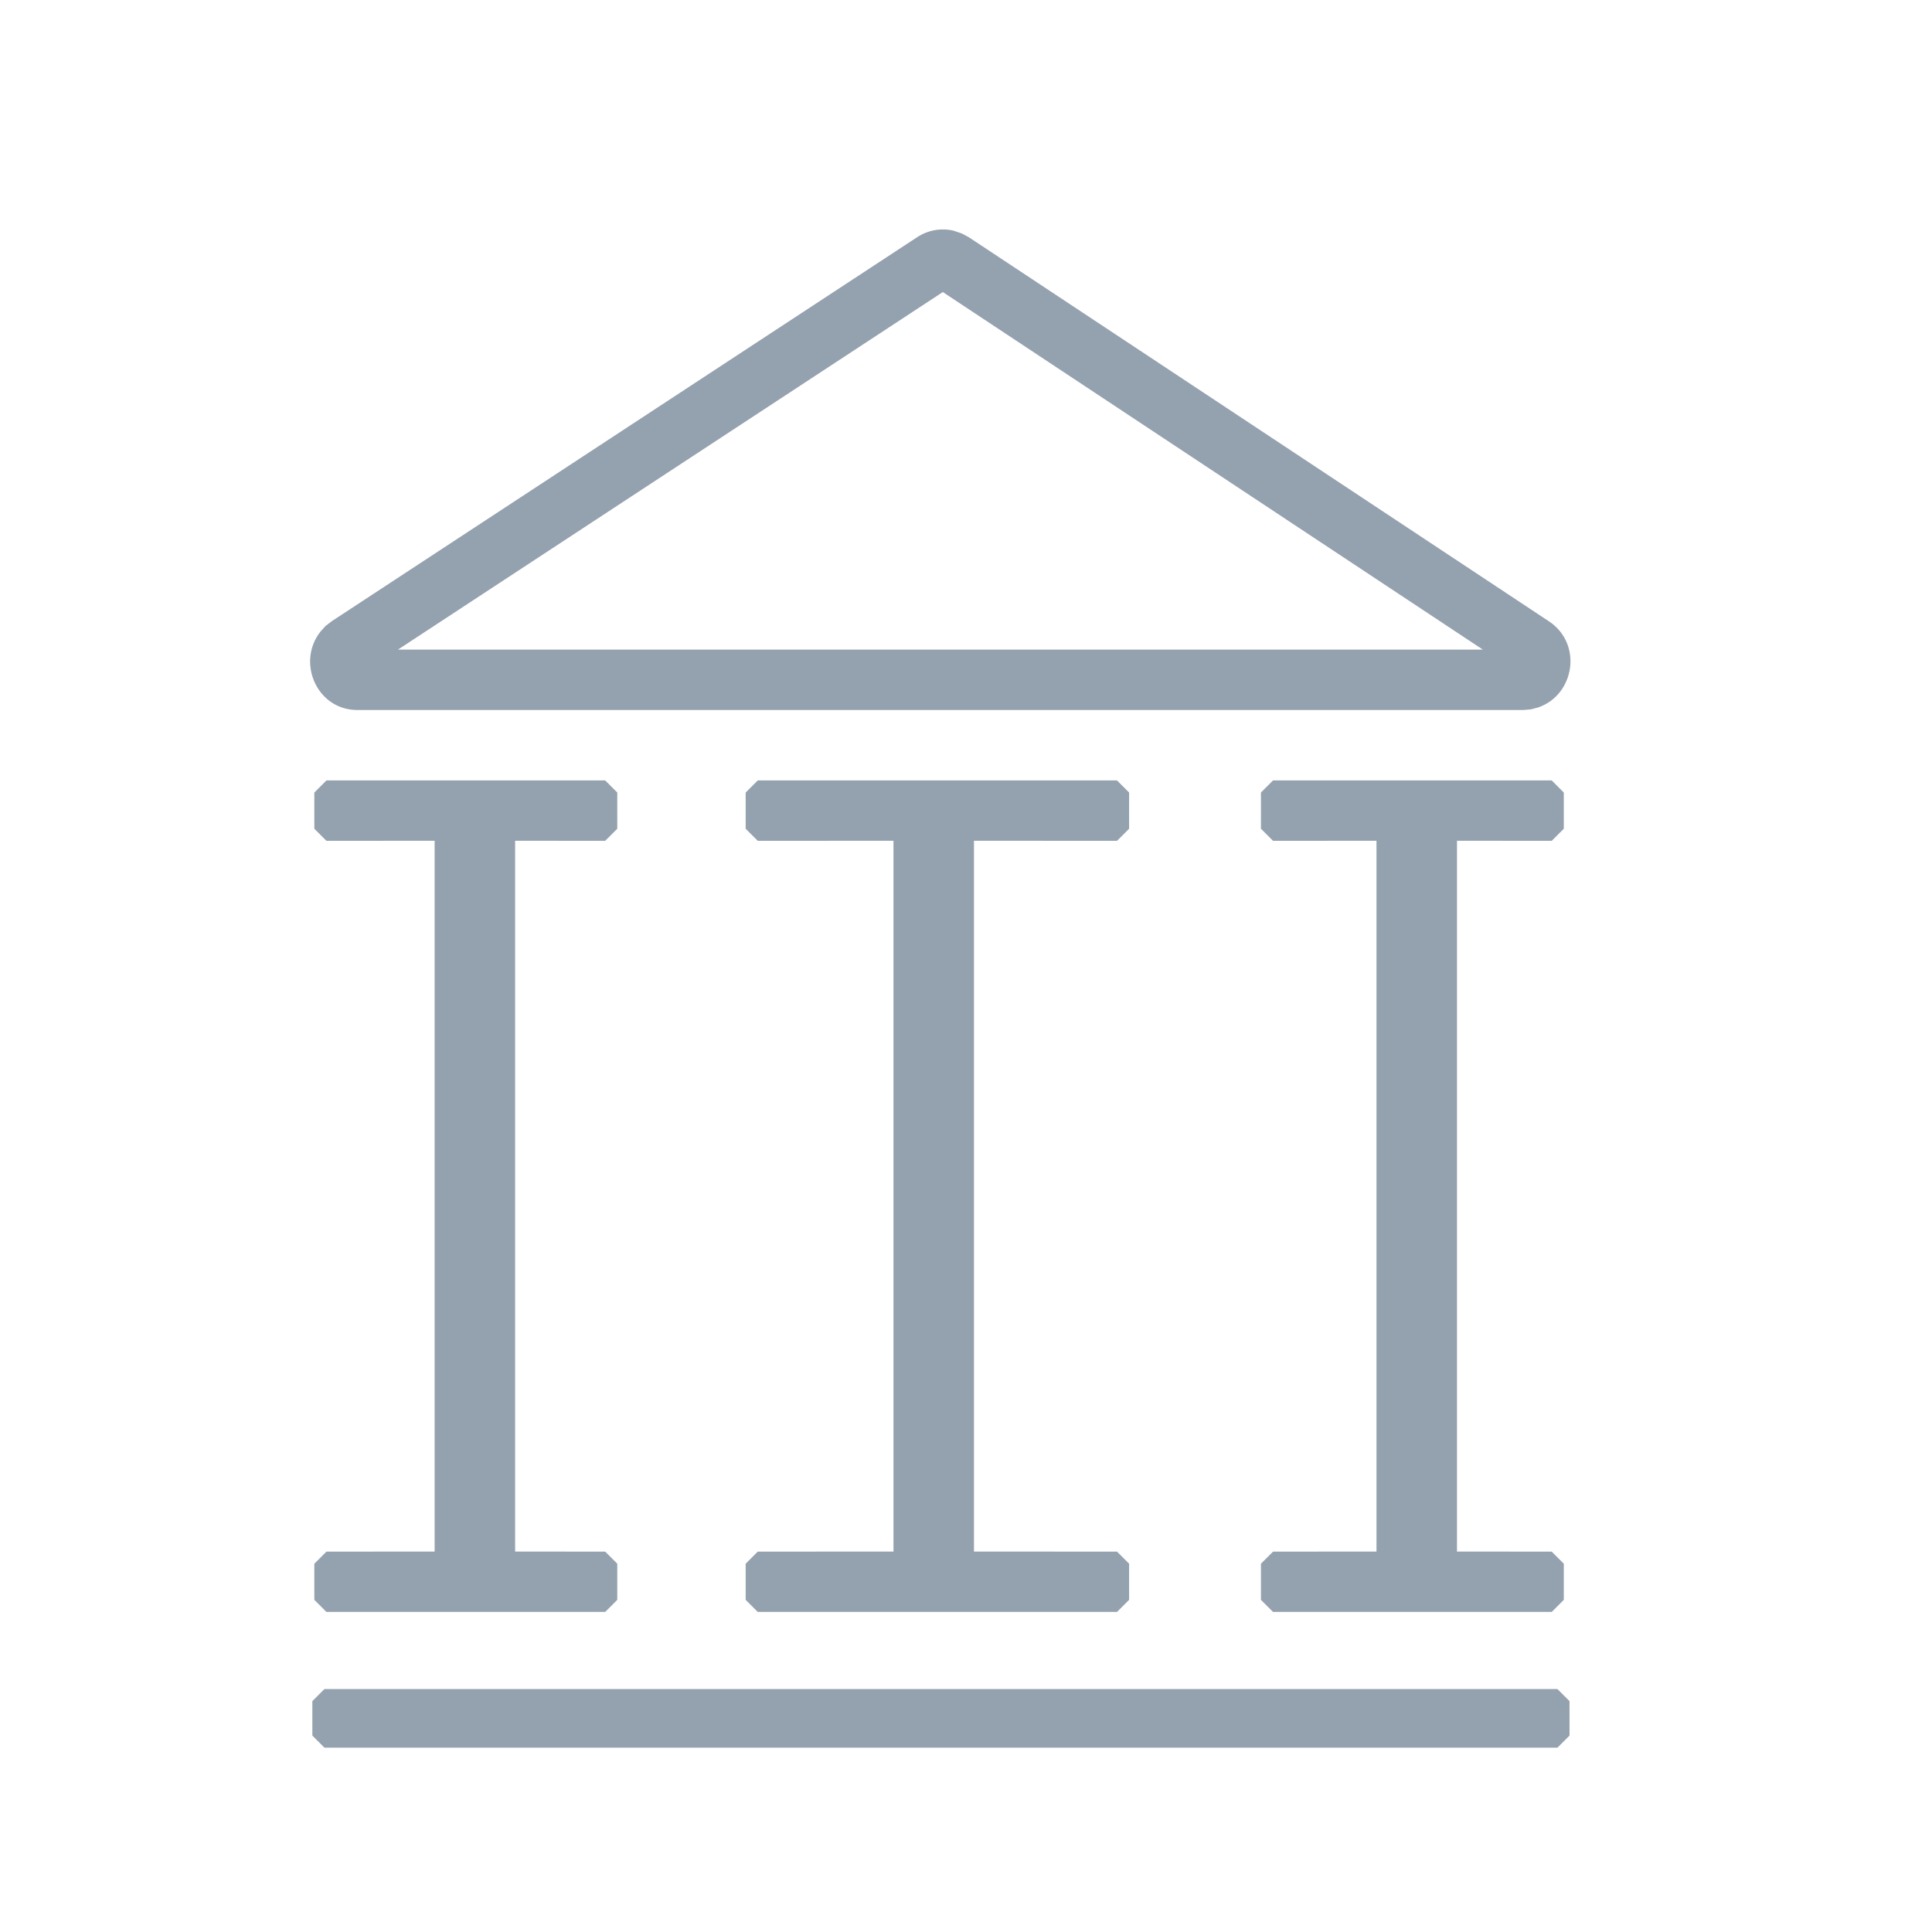 <?xml version="1.0" encoding="UTF-8"?>
<svg width="24px" height="24px" viewBox="0 0 24 24" version="1.1" xmlns="http://www.w3.org/2000/svg" xmlns:xlink="http://www.w3.org/1999/xlink">
    <title>navicon-university-gray</title>
    <g id="navicon-university-gray" stroke="none" stroke-width="1" fill="none" fill-rule="evenodd">
        <path d="M19.347,20.982 L19.497,21.132 L19.497,21.56 L19.347,21.71 L4.03,21.71 L3.88,21.56 L3.88,21.132 L4.03,20.982 L19.347,20.982 Z M7.518,9.695 L7.668,9.845 L7.668,10.295 L7.518,10.445 L6.399,10.444 L6.399,19.274 L7.518,19.275 L7.668,19.425 L7.668,19.874 L7.518,20.024 L4.055,20.024 L3.905,19.874 L3.905,19.425 L4.055,19.275 L5.399,19.274 L5.399,10.444 L4.055,10.445 L3.905,10.295 L3.905,9.845 L4.055,9.695 L7.518,9.695 Z M13.876,9.695 L14.026,9.845 L14.026,10.295 L13.876,10.445 L12.099,10.444 L12.099,19.274 L13.876,19.275 L14.026,19.425 L14.026,19.874 L13.876,20.024 L9.413,20.024 L9.263,19.874 L9.263,19.425 L9.413,19.275 L11.099,19.274 L11.099,10.444 L9.413,10.445 L9.263,10.295 L9.263,9.845 L9.413,9.695 L13.876,9.695 Z M19.276,9.695 L19.426,9.845 L19.426,10.295 L19.276,10.445 L18.099,10.444 L18.099,19.274 L19.276,19.275 L19.426,19.425 L19.426,19.874 L19.276,20.024 L15.814,20.024 L15.664,19.874 L15.664,19.425 L15.814,19.275 L17.099,19.274 L17.099,10.444 L15.814,10.445 L15.664,10.295 L15.664,9.845 L15.814,9.695 L19.276,9.695 Z M11.843,2.865 L11.947,2.9 L12.035,2.947 L19.241,7.718 C19.663,7.997 19.561,8.63 19.111,8.787 L19.017,8.812 L18.92,8.82 L4.44,8.82 C3.933,8.82 3.682,8.225 3.981,7.846 L4.043,7.777 L4.121,7.717 L11.394,2.946 C11.528,2.858 11.691,2.83 11.843,2.865 Z M11.712,3.628 L4.943,8.07 L18.421,8.07 L11.712,3.628 Z" id="Combined-Shape" fill="#94A1AE" fill-rule="nonzero"></path>
    </g>
</svg>